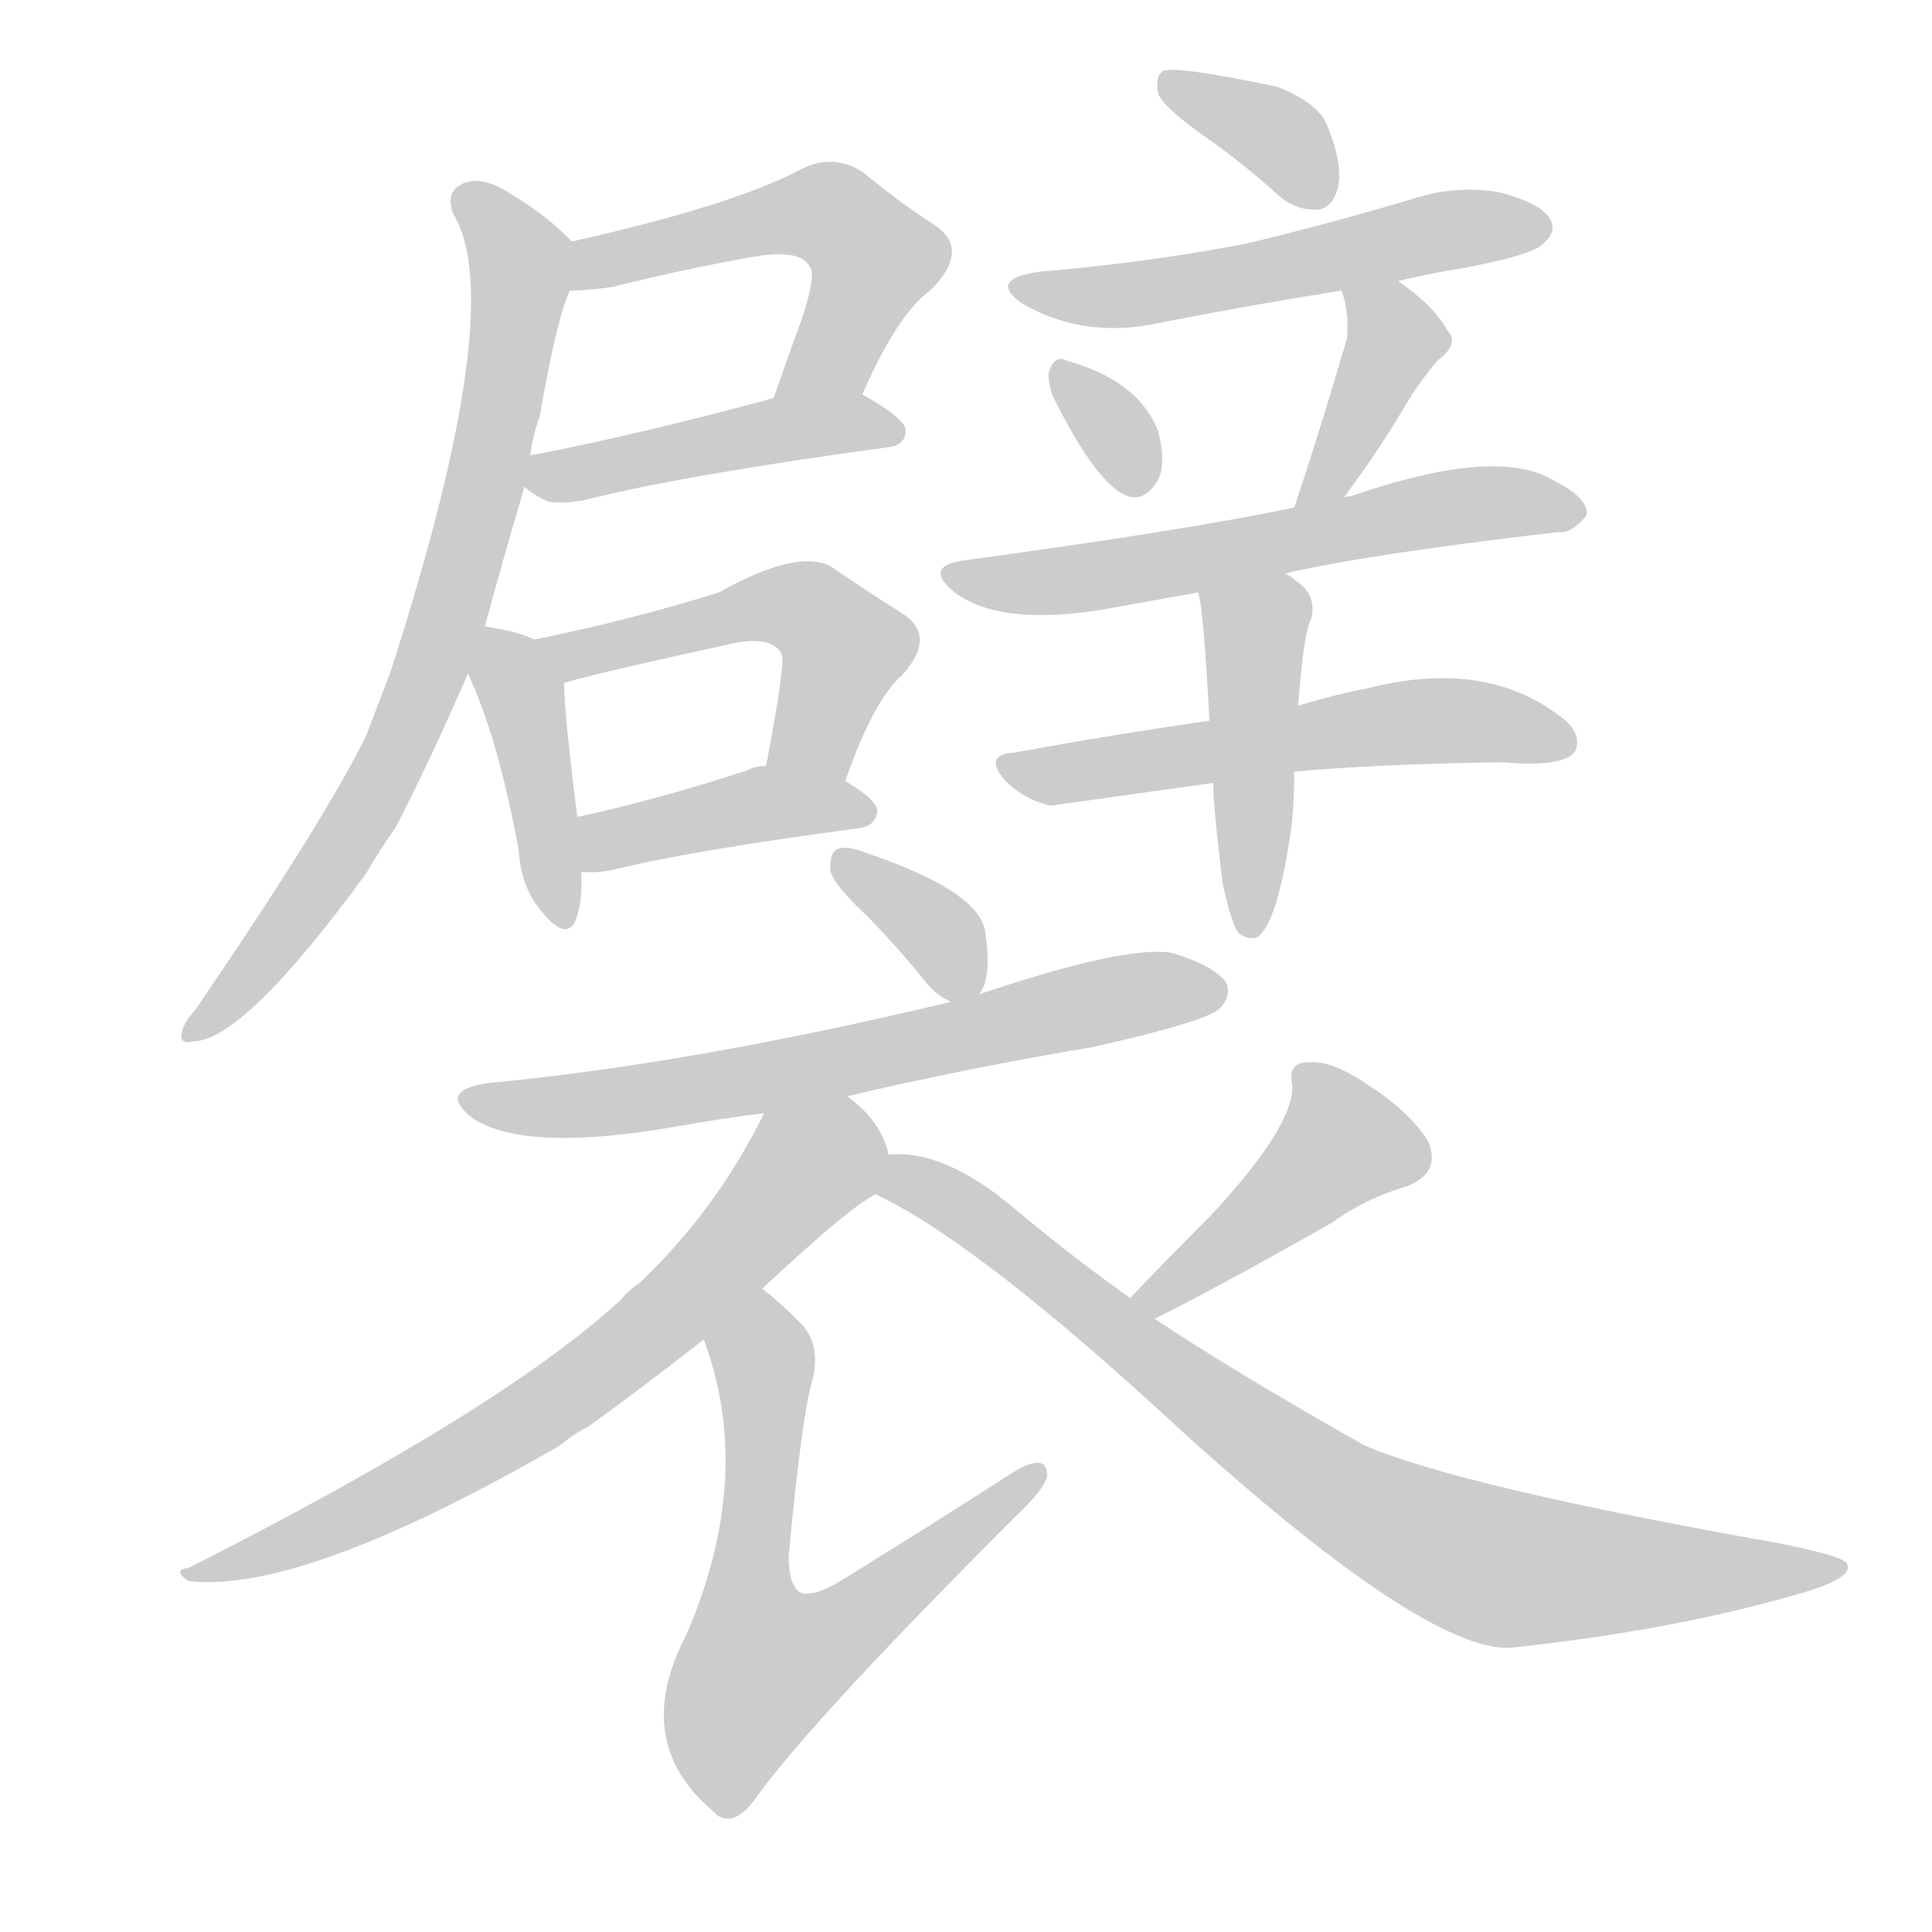 <!--
AnimCJK 2016-2018 Copyright Francois Mizessyn - https://github.com/parsimonhi/animCJK
Derived from:
    MakeMeAHanzi project - https://github.com/skishore/makemeahanzi
    Arphic PL KaitiM GB - https://apps.ubuntu.com/cat/applications/precise/fonts-arphic-gkai00mp/
    Arphic PL UKai - https://apps.ubuntu.com/cat/applications/fonts-arphic-ukai/
You can redistribute and/or modify this file under the terms of the Arphic Public License
as published by Arphic Technology Co., Ltd.
You should have received a copy of this license (the directory "APL") along with this file;
if not, see http://ftp.gnu.org/non-gnu/chinese-fonts-truetype/LICENSE.
-->
<svg id="z35166" class="acjk" version="1.1" viewBox="0 0 1024 1024" xmlns="http://www.w3.org/2000/svg" xmlns:xlink="http://www.w3.org/1999/xlink">
<style>
<![CDATA[
@keyframes z35166k {
	from {
		stroke:#ccc;
		stroke-dashoffset:3334;
	}
	1% {
		stroke:#c00;
		stroke-dashoffset:3334;
	}
	75% {
		stroke:#c00;
		stroke-dashoffset:0;
	}
	to {
		stroke:#000;
	}
}
#z35166 path[clip-path] {
	animation:z35166k 1s linear both;
	stroke-dasharray:3334;
	stroke-width:128;
	stroke-linecap:round;
	fill:none;
}
#z35166 path[clip-path="url(#z35166c1)"] {animation-delay:1s;}
#z35166 path[clip-path="url(#z35166c2)"] {animation-delay:2s;}
#z35166 path[clip-path="url(#z35166c3)"] {animation-delay:3s;}
#z35166 path[clip-path="url(#z35166c4)"] {animation-delay:4s;}
#z35166 path[clip-path="url(#z35166c5)"] {animation-delay:5s;}
#z35166 path[clip-path="url(#z35166c6)"] {animation-delay:6s;}
#z35166 path[clip-path="url(#z35166c7)"] {animation-delay:7s;}
#z35166 path[clip-path="url(#z35166c8)"] {animation-delay:8s;}
#z35166 path[clip-path="url(#z35166c9)"] {animation-delay:9s;}
#z35166 path[clip-path="url(#z35166c10)"] {animation-delay:10s;}
#z35166 path[clip-path="url(#z35166c11)"] {animation-delay:11s;}
#z35166 path[clip-path="url(#z35166c12)"] {animation-delay:12s;}
#z35166 path[clip-path="url(#z35166c13)"] {animation-delay:13s;}
#z35166 path[clip-path="url(#z35166c14)"] {animation-delay:14s;}
#z35166 path[clip-path="url(#z35166c15)"] {animation-delay:15s;}
#z35166 path[clip-path="url(#z35166c16)"] {animation-delay:16s;}
#z35166 path[clip-path="url(#z35166c17)"] {animation-delay:17s;}
#z35166 path[clip-path="url(#z35166c18)"] {animation-delay:18s;}
#z35166 path[clip-path="url(#z35166c19)"] {animation-delay:19s;}
#z35166 path {fill:#ccc;}
]]>
</style>
<path id="z35166d1" d="M457 209Q476 166 493 154Q515 132 495 119Q479 109 457 91Q441 81 424 90Q388 109 303 128C294 129 293 154 302 154Q312 154 325 152Q365 142 400 136Q424 132 429 141Q433 145 425 169Q418 188 410 211C404 226 451 224 457 209Z"/>
<path id="z35166d2" d="M278 258Q282 262 291 266Q300 267 310 265Q361 252 471 237Q480 236 480 228Q480 222 457 209C444 201 425 208 410 211Q340 230 283 241Q280 241 281 242C276 244 274 255 278 258Z"/>
<path id="z35166d3" d="M257 332Q267 295 278 258C280 247 280 247 281 242Q282 232 286 221Q295 169 302 154C305 146 309 134 303 128Q291 115 271 103Q256 93 246 97Q236 101 240 113Q270 161 207 356Q201 372 194 390Q172 435 103 536Q99 540 97 545Q94 554 102 552Q129 552 194 463Q201 451 210 438Q229 401 248 357C254 340 254 340 257 332Z"/>
<path id="z35166d4" d="M283 339Q276 335 257 332C248 330 245 349 248 357Q264 391 275 451Q276 470 287 483Q300 499 305 488Q309 478 308 462C307 443 307 443 306 433Q299 378 299 362C299 353 292 342 283 339Z"/>
<path id="z35166d5" d="M448 414Q463 371 478 358Q497 337 478 325Q462 315 440 300Q422 291 381 314Q333 329 283 339C274 341 290 364 299 362Q311 358 384 342Q408 336 414 346Q417 349 406 406C403 420 443 427 448 414Z"/>
<path id="z35166d6" d="M308 462Q315 463 325 461Q365 451 455 439Q464 438 465 430Q465 424 448 414C436 407 420 403 406 406Q400 406 397 408Q348 424 306 433C296 435 298 462 308 462Z"/>
<path id="z35166d7" d="M638 72Q657 85 677 103Q687 112 699 111Q706 110 709 100Q712 88 704 68Q700 55 677 46Q620 34 616 38Q612 41 614 50Q617 57 638 72Z"/>
<path id="z35166d8" d="M741 149Q757 145 776 142Q813 135 818 129Q825 123 822 117Q818 108 795 102Q773 98 750 105Q707 118 661 129Q610 139 551 144Q523 148 542 161Q575 180 615 171Q661 162 711 154C731 151 731 151 741 149Z"/>
<path id="z35166d9" d="M558 210Q582 258 598 263Q607 266 614 254Q618 245 614 229Q604 202 565 191Q559 188 556 197Q555 201 558 210Z"/>
<path id="z35166d10" d="M712 264Q715 260 720 253Q733 235 746 213Q752 203 762 191Q774 182 767 175Q760 162 741 149C733 143 707 145 711 154Q715 164 714 179Q701 224 686 269C683 277 707 271 712 264Z"/>
<path id="z35166d11" d="M681 304Q723 294 826 282Q833 283 841 273Q842 264 824 255Q794 236 716 263Q713 263 712 264C695 267 695 267 686 269Q629 281 511 297Q489 300 506 314Q530 332 585 323Q607 319 635 314C666 307 666 307 681 304Z"/>
<path id="z35166d12" d="M686 409Q729 405 796 404Q829 407 835 398Q839 388 826 379Q786 349 724 365Q708 368 688 374C657 379 657 379 641 382Q592 389 537 399Q521 400 533 414Q543 424 557 427C614 419 614 419 643 415C672 411 672 411 686 409Z"/>
<path id="z35166d13" d="M648 468Q652 487 656 494Q660 498 666 497Q676 491 683 448Q686 432 686 409C687 386 687 386 688 374Q691 335 695 328Q698 315 687 308Q684 305 681 304C668 296 632 299 635 314Q638 323 641 382C642 404 642 404 643 415Q643 427 648 468Z"/>
<path id="z35166d14" d="M519 527Q526 518 522 493Q518 472 459 452Q449 448 444 450Q440 451 440 461Q441 468 459 485Q475 501 491 521Q497 528 504 531C508 534 517 532 519 527Z"/>
<path id="z35166d15" d="M449 581Q513 566 579 555Q637 542 646 535Q653 528 650 521Q644 512 621 505Q596 501 519 527C509 530 509 530 504 531Q366 564 259 574Q231 578 251 593Q279 611 359 597Q381 593 405 590C434 584 434 584 449 581Z"/>
<path id="z35166d16" d="M471 612Q467 594 449 581C437 572 411 576 405 590Q380 641 339 680Q333 684 329 689Q266 747 100 831Q91 832 100 838Q160 845 297 766Q304 760 312 756Q337 738 373 710C394 692 394 692 404 683Q450 640 464 633C470 629 472 619 471 612Z"/>
<path id="z35166d17" d="M373 710Q400 782 364 866Q334 923 378 960C379 961 379 961 380 962Q390 969 402 951Q433 909 538 804Q554 789 555 782Q555 769 536 781Q494 808 447 837Q431 847 424 844Q418 840 418 825Q425 749 431 730Q435 711 423 700Q413 690 404 683C393 675 368 697 373 710Z"/>
<path id="z35166d18" d="M612 699Q648 681 706 648Q724 635 745 629Q764 622 757 605Q747 589 725 575Q706 562 694 563Q682 563 685 575Q686 597 641 645Q620 666 599 688C595 692 607 702 612 699Z"/>
<path id="z35166d19" d="M599 688Q568 666 537 640Q500 609 471 612C464 612 458 629 464 633Q518 658 628 760Q761 880 804 873Q886 864 949 846Q983 837 979 829Q978 825 943 818Q774 788 723 766Q654 727 612 699C603 692 603 692 599 688Z"/>
<defs>
	<clipPath id="z35166c1"><use xlink:href="#z35166d1"/></clipPath>
	<clipPath id="z35166c2"><use xlink:href="#z35166d2"/></clipPath>
	<clipPath id="z35166c3"><use xlink:href="#z35166d3"/></clipPath>
	<clipPath id="z35166c4"><use xlink:href="#z35166d4"/></clipPath>
	<clipPath id="z35166c5"><use xlink:href="#z35166d5"/></clipPath>
	<clipPath id="z35166c6"><use xlink:href="#z35166d6"/></clipPath>
	<clipPath id="z35166c7"><use xlink:href="#z35166d7"/></clipPath>
	<clipPath id="z35166c8"><use xlink:href="#z35166d8"/></clipPath>
	<clipPath id="z35166c9"><use xlink:href="#z35166d9"/></clipPath>
	<clipPath id="z35166c10"><use xlink:href="#z35166d10"/></clipPath>
	<clipPath id="z35166c11"><use xlink:href="#z35166d11"/></clipPath>
	<clipPath id="z35166c12"><use xlink:href="#z35166d12"/></clipPath>
	<clipPath id="z35166c13"><use xlink:href="#z35166d13"/></clipPath>
	<clipPath id="z35166c14"><use xlink:href="#z35166d14"/></clipPath>
	<clipPath id="z35166c15"><use xlink:href="#z35166d15"/></clipPath>
	<clipPath id="z35166c16"><use xlink:href="#z35166d16"/></clipPath>
	<clipPath id="z35166c17"><use xlink:href="#z35166d17"/></clipPath>
	<clipPath id="z35166c18"><use xlink:href="#z35166d18"/></clipPath>
	<clipPath id="z35166c19"><use xlink:href="#z35166d19"/></clipPath>
</defs>
<path pathLength="3333" clip-path="url(#z35166c1)" d="M306 146L439 113L466 144L422 208"/>
<path pathLength="3333" clip-path="url(#z35166c2)" d="M281 251L474 230"/>
<path pathLength="3333" clip-path="url(#z35166c3)" d="M246 105L276 145L236 332L189 438L105 543"/>
<path pathLength="3333" clip-path="url(#z35166c4)" d="M260 340L296 486"/>
<path pathLength="3333" clip-path="url(#z35166c5)" d="M292 343L429 325L450 341L419 408"/>
<path pathLength="3333" clip-path="url(#z35166c6)" d="M313 455L459 429"/>
<path pathLength="3333" clip-path="url(#z35166c7)" d="M618 45L700 104"/>
<path pathLength="3333" clip-path="url(#z35166c8)" d="M546 154L816 118"/>
<path pathLength="3333" clip-path="url(#z35166c9)" d="M563 197L602 257"/>
<path pathLength="3333" clip-path="url(#z35166c10)" d="M719 160L738 193L694 260"/>
<path pathLength="3333" clip-path="url(#z35166c11)" d="M505 302L832 269"/>
<path pathLength="3333" clip-path="url(#z35166c12)" d="M536 403L830 389"/>
<path pathLength="3333" clip-path="url(#z35166c13)" d="M641 317L667 339L663 491"/>
<path pathLength="3333" clip-path="url(#z35166c14)" d="M447 455L513 526"/>
<path pathLength="3333" clip-path="url(#z35166c15)" d="M254 584L645 526"/>
<path pathLength="3333" clip-path="url(#z35166c16)" d="M464 611L420 622L282 751L103 833"/>
<path pathLength="3333" clip-path="url(#z35166c17)" d="M404 690L391 861L406 914L547 782"/>
<path pathLength="3333" clip-path="url(#z35166c18)" d="M693 573L714 612L607 692"/>
<path pathLength="3333" clip-path="url(#z35166c19)" d="M469 626L784 828L973 831"/>
</svg>